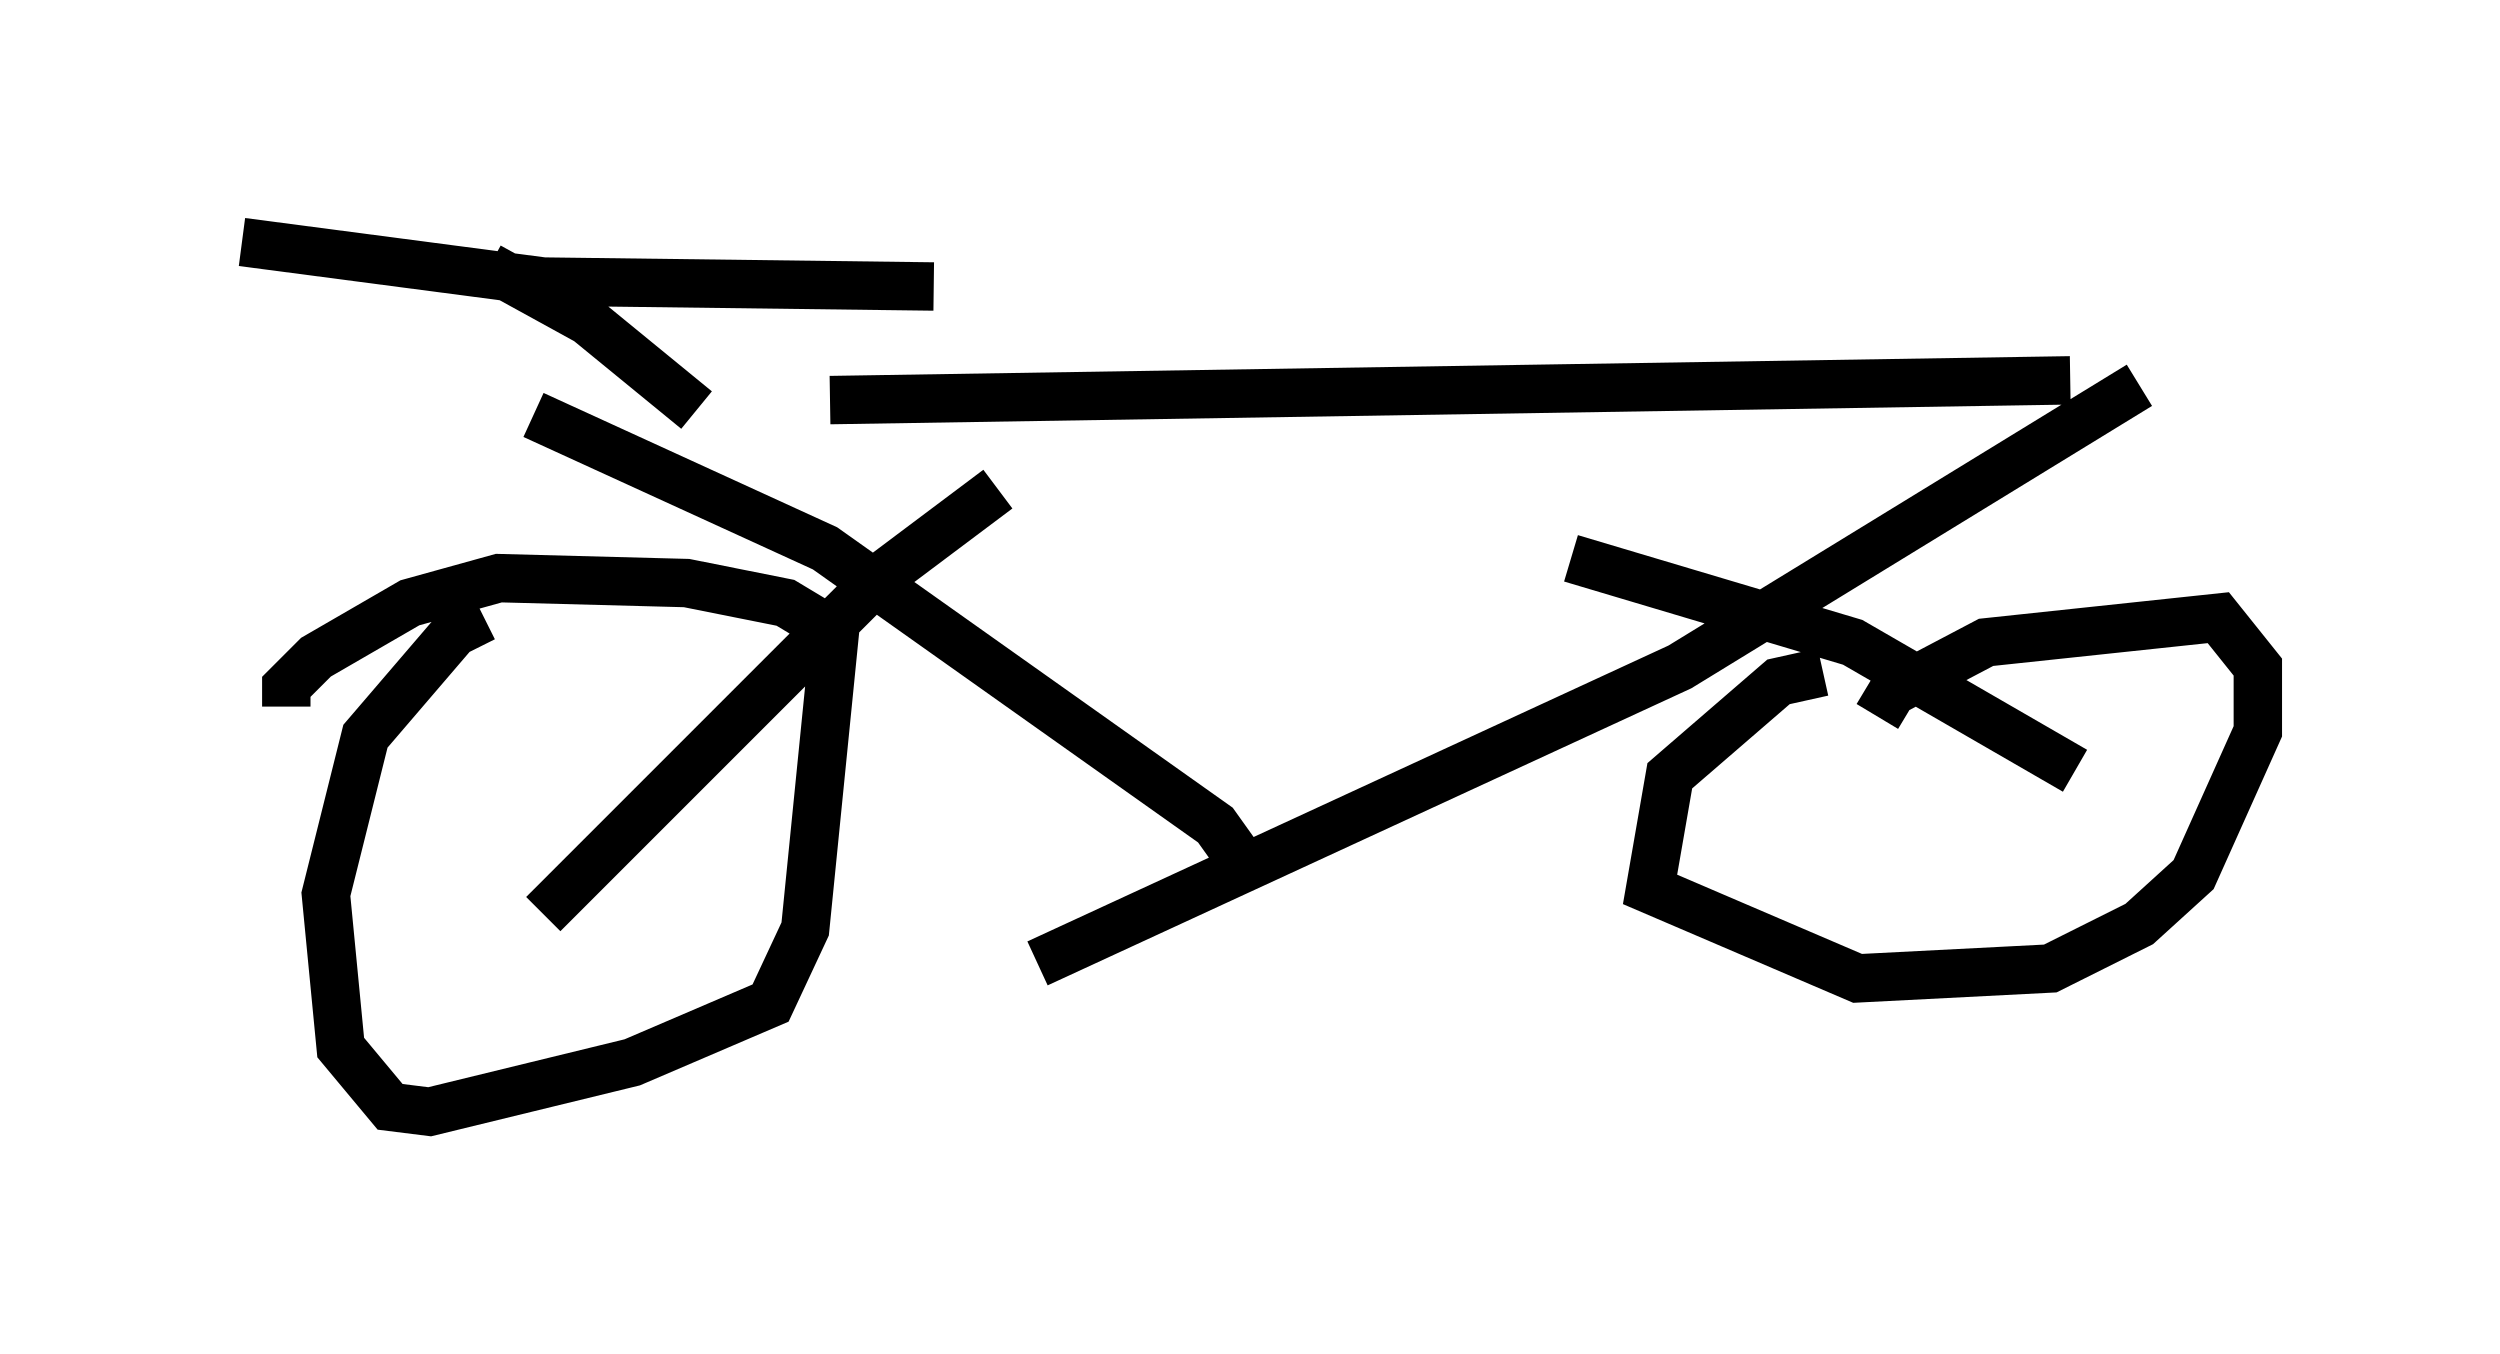 <?xml version="1.0" encoding="utf-8" ?>
<svg baseProfile="full" height="27.967" version="1.1" width="51.65" xmlns="http://www.w3.org/2000/svg" xmlns:ev="http://www.w3.org/2001/xml-events" xmlns:xlink="http://www.w3.org/1999/xlink"><defs /><rect fill="white" height="27.967" width="51.65" x="0" y="0" /><path d="M11.533, 8.879 m5.615, -0.613 l25.623, -0.408 m1.429, 0.102 l-9.494, 5.819 -13.271, 6.125 m-10.413, -11.331 l6.023, 2.756 8.065, 5.717 l0.51, 0.715 m-20.621, -12.761 l6.227, 0.817 8.065, 0.102 m-9.188, -0.408 l2.042, 1.123 2.246, 1.838 m-4.39, 4.288 l-0.613, 0.306 -1.838, 2.144 l-0.817, 3.267 0.306, 3.165 l1.021, 1.225 0.817, 0.102 l4.185, -1.021 2.858, -1.225 l0.715, -1.531 0.613, -6.125 l-1.021, -0.613 -2.042, -0.408 l-3.879, -0.102 -1.838, 0.51 l-1.94, 1.123 -0.613, 0.613 l0.0, 0.408 m31.748, -0.715 l-0.919, 0.204 -2.246, 1.94 l-0.408, 2.348 4.288, 1.838 l3.981, -0.204 1.838, -0.919 l1.123, -1.021 1.327, -2.96 l0.0, -1.327 -0.817, -1.021 l-4.798, 0.51 -1.94, 1.021 l-0.306, 0.51 m-6.329, -3.267 l5.819, 1.735 4.594, 2.654 m-22.254, -5.819 l-2.45, 1.838 -6.942, 6.942 " fill="none" stroke="black" stroke-width="1" /></svg>